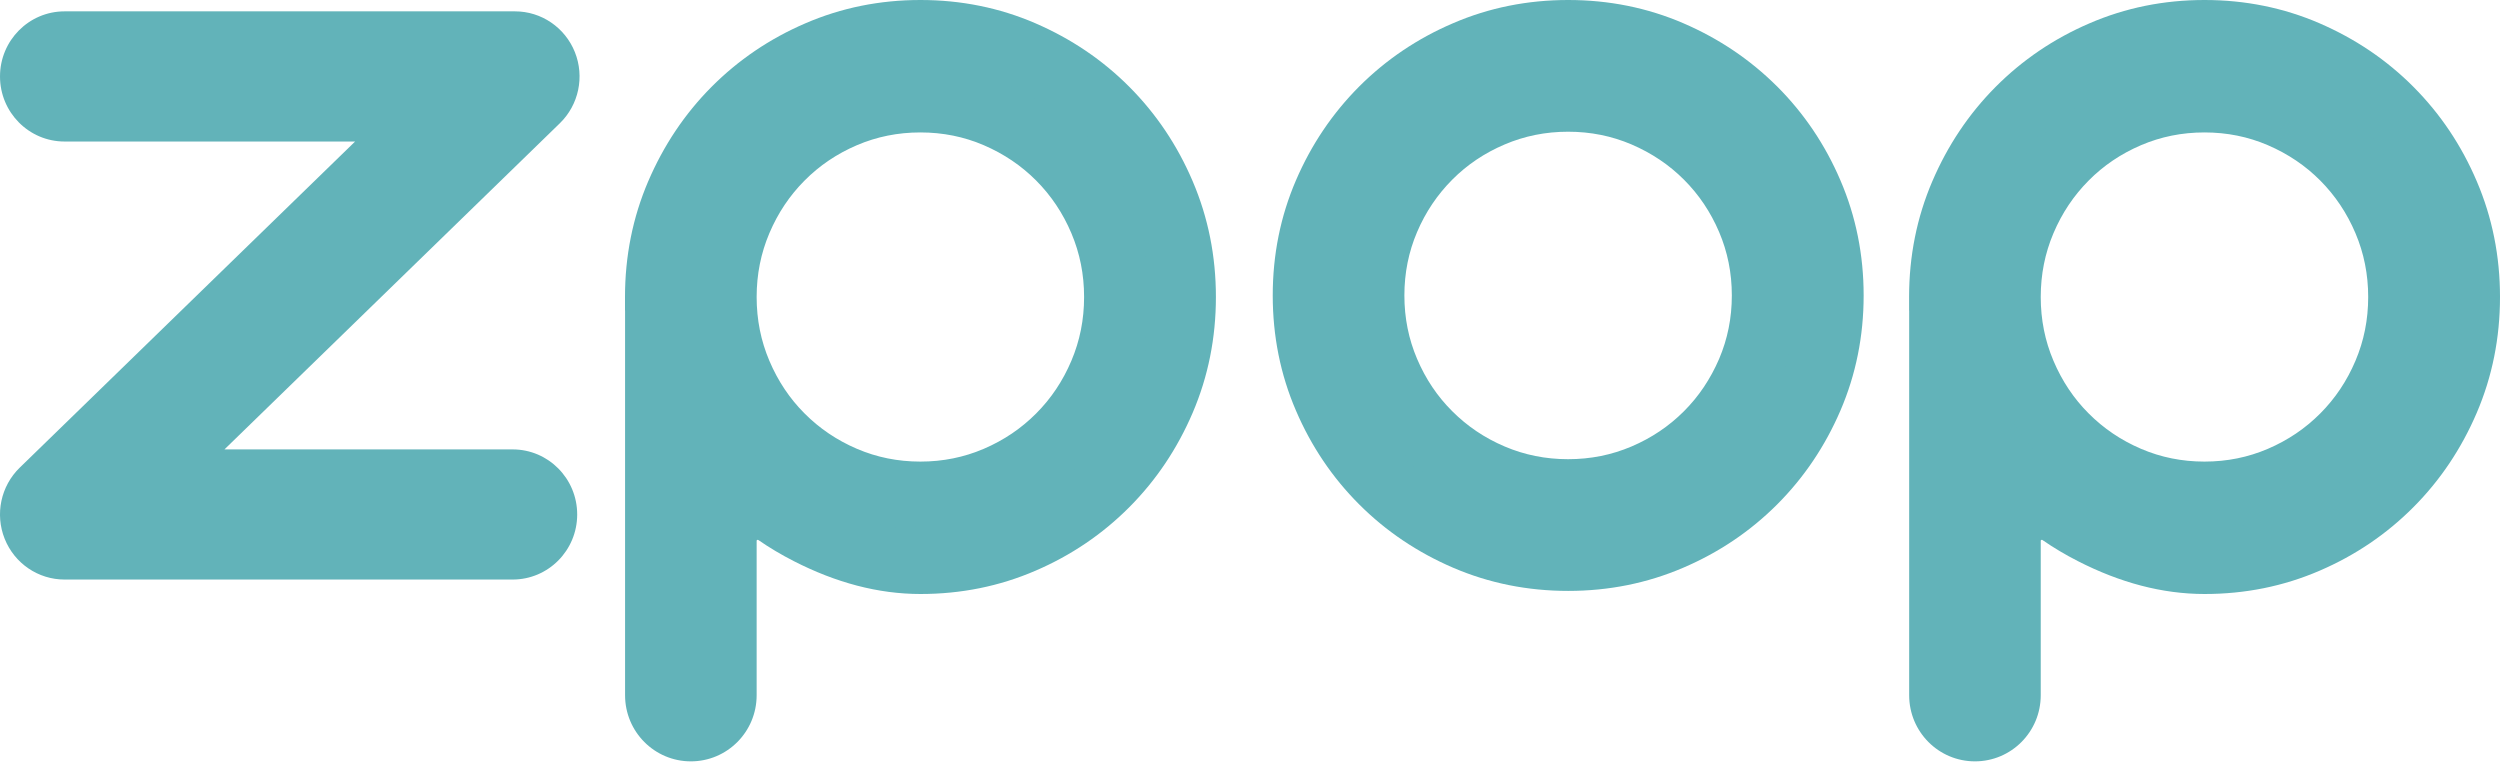 <svg width="105" height="32" viewBox="0 0 105 32" fill="none" xmlns="http://www.w3.org/2000/svg">
<path d="M27.682 12.491C27.682 10.962 27.975 9.529 28.56 8.188C29.146 6.849 29.945 5.674 30.965 4.669C31.984 3.664 33.173 2.872 34.533 2.298C35.894 1.721 37.348 1.432 38.898 1.432C40.448 1.432 41.902 1.721 43.262 2.298C44.619 2.876 45.811 3.664 46.831 4.669C47.85 5.674 48.653 6.846 49.235 8.188C49.821 9.529 50.114 10.962 50.114 12.491C50.114 14.019 49.821 15.452 49.235 16.794C48.65 18.136 47.85 19.307 46.831 20.313C45.811 21.318 44.623 22.109 43.262 22.683C41.902 23.261 40.448 23.549 38.898 23.549C37.348 23.549 35.756 23.142 34.127 22.323C33.638 22.079 33.19 21.817 32.78 21.539C31.829 20.89 30.538 21.549 30.538 22.69V29.14C30.538 29.918 29.9 30.546 29.111 30.546C28.323 30.546 27.685 29.918 27.685 29.14V12.494L27.682 12.491ZM30.538 12.491C30.538 13.615 30.755 14.681 31.189 15.687C31.623 16.692 32.222 17.572 32.983 18.319C33.745 19.07 34.633 19.66 35.653 20.088C36.672 20.516 37.754 20.73 38.894 20.73C40.035 20.73 41.116 20.516 42.136 20.088C43.155 19.66 44.044 19.07 44.805 18.319C45.567 17.568 46.166 16.692 46.6 15.687C47.034 14.681 47.251 13.615 47.251 12.491C47.251 11.367 47.034 10.3 46.6 9.295C46.166 8.29 45.567 7.413 44.805 6.663C44.044 5.912 43.155 5.324 42.136 4.893C41.116 4.465 40.035 4.251 38.894 4.251C37.754 4.251 36.672 4.465 35.653 4.893C34.633 5.321 33.741 5.912 32.983 6.663C32.222 7.413 31.623 8.29 31.189 9.295C30.755 10.3 30.538 11.367 30.538 12.491Z" fill="#62B3B9"/>
<path fill-rule="evenodd" clip-rule="evenodd" d="M38.659 2.73C37.308 2.73 36.059 2.985 34.895 3.488L34.893 3.49C33.708 3.999 32.682 4.697 31.802 5.581C30.924 6.464 30.232 7.499 29.72 8.691C29.253 9.783 29 10.949 28.969 12.204V29.2C28.969 29.227 28.989 29.248 29.016 29.248C29.044 29.248 29.064 29.227 29.064 29.2V22.721C29.064 20.695 31.082 19.45 32.815 20.126C32.484 19.871 32.17 19.594 31.872 19.295C30.995 18.417 30.307 17.385 29.814 16.22C29.312 15.035 29.064 13.782 29.064 12.474C29.064 11.167 29.312 9.913 29.814 8.729C30.308 7.562 30.995 6.535 31.87 5.655C32.744 4.773 33.77 4.082 34.93 3.586C36.108 3.082 37.355 2.832 38.656 2.832C39.956 2.832 41.203 3.082 42.381 3.586L42.385 3.587C43.542 4.086 44.563 4.773 45.44 5.654C46.315 6.534 47.003 7.561 47.498 8.729C47.999 9.913 48.248 11.167 48.248 12.474C48.248 13.782 47.999 15.035 47.498 16.22C47.003 17.387 46.315 18.415 45.44 19.294C44.565 20.174 43.543 20.866 42.381 21.363C41.203 21.867 39.956 22.117 38.656 22.117C37.72 22.117 36.812 21.987 35.938 21.727C36.884 22.061 37.79 22.219 38.659 22.219C40.01 22.219 41.259 21.963 42.423 21.46L42.425 21.459C43.61 20.95 44.636 20.252 45.516 19.367C46.395 18.484 47.087 17.452 47.598 16.258C48.099 15.088 48.353 13.833 48.353 12.474C48.353 11.116 48.099 9.86 47.598 8.691L47.597 8.688C47.09 7.497 46.396 6.466 45.516 5.581C44.638 4.699 43.609 4.003 42.422 3.488C41.259 2.985 40.01 2.73 38.659 2.73ZM33.823 0.981C35.341 0.324 36.956 0 38.659 0C40.362 0 41.978 0.325 43.496 0.981L43.497 0.982C44.985 1.627 46.305 2.514 47.436 3.651C48.565 4.786 49.452 6.109 50.093 7.613C50.745 9.138 51.068 10.762 51.068 12.474C51.068 14.187 50.745 15.811 50.092 17.337C49.449 18.838 48.566 20.161 47.436 21.297C46.307 22.432 44.991 23.324 43.495 23.968C41.977 24.624 40.362 24.948 38.659 24.948C36.884 24.948 35.106 24.471 33.343 23.569C32.812 23.298 32.318 23.004 31.861 22.688L31.858 22.686C31.846 22.677 31.837 22.674 31.835 22.673C31.832 22.672 31.83 22.672 31.828 22.672C31.823 22.672 31.813 22.673 31.801 22.679C31.789 22.685 31.784 22.692 31.783 22.694C31.782 22.694 31.782 22.695 31.782 22.696C31.781 22.698 31.779 22.705 31.779 22.721V29.2C31.779 30.735 30.543 31.977 29.016 31.977C27.489 31.977 26.253 30.735 26.253 29.2V13.043L26.25 13.04V12.474C26.25 10.762 26.573 9.138 27.226 7.612L27.227 7.611C27.869 6.115 28.751 4.789 29.882 3.651C31.011 2.517 32.327 1.624 33.823 0.981ZM38.656 5.562C37.709 5.562 36.825 5.742 35.993 6.097C35.144 6.461 34.413 6.957 33.794 7.582L33.791 7.584C33.166 8.213 32.673 8.946 32.312 9.798C31.958 10.634 31.779 11.523 31.779 12.474C31.779 13.426 31.958 14.315 32.312 15.15C32.674 16.004 33.167 16.74 33.789 17.362L33.791 17.364C34.416 17.992 35.146 18.488 35.993 18.851C36.825 19.207 37.709 19.387 38.656 19.387C39.602 19.387 40.486 19.207 41.318 18.851C42.165 18.488 42.895 17.992 43.52 17.364C44.145 16.736 44.639 16.003 44.999 15.15C45.353 14.315 45.532 13.426 45.532 12.474C45.532 11.523 45.353 10.634 44.999 9.798C44.639 8.946 44.145 8.213 43.52 7.584C42.897 6.958 42.168 6.464 41.316 6.097C40.485 5.741 39.601 5.562 38.656 5.562Z" fill="#62B3B9"/>
<path d="M54.886 12.409C54.886 10.892 55.173 9.47 55.746 8.138C56.319 6.806 57.105 5.643 58.099 4.645C59.097 3.647 60.26 2.862 61.592 2.292C62.92 1.719 64.346 1.432 65.864 1.432C67.381 1.432 68.803 1.719 70.135 2.292C71.463 2.865 72.63 3.651 73.628 4.645C74.626 5.643 75.411 6.806 75.981 8.138C76.554 9.47 76.841 10.892 76.841 12.409C76.841 13.927 76.554 15.349 75.981 16.681C75.408 18.013 74.626 19.176 73.628 20.174C72.63 21.172 71.467 21.957 70.135 22.527C68.803 23.1 67.381 23.387 65.864 23.387C64.346 23.387 62.924 23.1 61.592 22.527C60.26 21.954 59.097 21.172 58.099 20.174C57.101 19.176 56.316 18.013 55.746 16.681C55.173 15.353 54.886 13.927 54.886 12.409ZM57.681 12.409C57.681 13.525 57.894 14.584 58.318 15.582C58.743 16.58 59.33 17.453 60.075 18.195C60.82 18.94 61.69 19.526 62.688 19.951C63.686 20.376 64.744 20.588 65.86 20.588C66.976 20.588 68.035 20.376 69.033 19.951C70.031 19.526 70.9 18.94 71.645 18.195C72.391 17.45 72.974 16.58 73.402 15.582C73.827 14.584 74.039 13.525 74.039 12.409C74.039 11.294 73.827 10.235 73.402 9.237C72.977 8.239 72.391 7.369 71.645 6.624C70.9 5.879 70.031 5.296 69.033 4.868C68.035 4.443 66.976 4.231 65.86 4.231C64.744 4.231 63.686 4.443 62.688 4.868C61.69 5.293 60.816 5.879 60.075 6.624C59.333 7.369 58.743 8.239 58.318 9.237C57.894 10.235 57.681 11.294 57.681 12.409Z" fill="#62B3B9"/>
<path fill-rule="evenodd" clip-rule="evenodd" d="M65.864 2.715C64.512 2.715 63.26 2.97 62.101 3.47L62.097 3.471L62.097 3.471C60.913 3.978 59.888 4.672 59.008 5.552C58.13 6.432 57.435 7.459 56.925 8.645C56.424 9.809 56.17 11.058 56.17 12.409C56.17 13.761 56.424 15.013 56.924 16.172L56.926 16.175C57.433 17.36 58.127 18.386 59.007 19.266C59.886 20.145 60.912 20.837 62.1 21.348C63.264 21.849 64.512 22.103 65.864 22.103C67.215 22.103 68.464 21.849 69.627 21.348L69.63 21.347C70.814 20.84 71.84 20.146 72.72 19.266C73.599 18.387 74.291 17.361 74.802 16.173C75.303 15.009 75.557 13.76 75.557 12.409C75.557 11.058 75.303 9.809 74.802 8.645L74.801 8.643C74.295 7.459 73.601 6.433 72.722 5.553C71.842 4.677 70.811 3.981 69.627 3.47C68.463 2.969 67.215 2.715 65.864 2.715ZM61.027 0.976C62.542 0.322 64.162 0 65.864 0C67.567 0 69.183 0.323 70.701 0.976L70.702 0.977C72.192 1.619 73.51 2.505 74.639 3.631L74.641 3.632C75.769 4.761 76.657 6.077 77.297 7.573C77.95 9.091 78.273 10.706 78.273 12.409C78.273 14.113 77.95 15.728 77.297 17.246C76.654 18.739 75.771 20.055 74.641 21.186C73.512 22.315 72.196 23.202 70.699 23.843C69.182 24.495 67.567 24.818 65.864 24.818C64.16 24.818 62.544 24.495 61.026 23.842C59.533 23.199 58.217 22.316 57.087 21.186C55.958 20.057 55.071 18.741 54.43 17.245C53.777 15.73 53.455 14.111 53.455 12.409C53.455 10.706 53.777 9.09 54.431 7.572C55.074 6.077 55.961 4.762 57.085 3.634L57.087 3.632C58.216 2.504 59.531 1.616 61.027 0.976ZM62.135 3.567C63.313 3.066 64.56 2.817 65.86 2.817C67.161 2.817 68.408 3.066 69.586 3.567L69.59 3.569C70.746 4.065 71.768 4.748 72.645 5.625C73.52 6.5 74.208 7.522 74.702 8.683C75.204 9.861 75.452 11.109 75.452 12.409C75.452 13.71 75.204 14.957 74.702 16.135L74.701 16.138C74.204 17.295 73.522 18.317 72.645 19.194C71.769 20.069 70.748 20.756 69.586 21.251C68.408 21.753 67.161 22.001 65.86 22.001C64.56 22.001 63.313 21.753 62.135 21.251C60.973 20.757 59.952 20.069 59.077 19.195C58.199 18.32 57.512 17.294 57.018 16.135C56.517 14.957 56.268 13.71 56.268 12.409C56.268 11.109 56.517 9.861 57.018 8.683C57.514 7.52 58.205 6.499 59.074 5.627C59.948 4.749 60.975 4.061 62.135 3.567ZM65.86 5.532C64.914 5.532 64.029 5.712 63.198 6.066C62.349 6.427 61.617 6.921 60.998 7.543C60.373 8.17 59.877 8.901 59.517 9.747C59.163 10.578 58.984 11.463 58.984 12.409C58.984 13.355 59.163 14.24 59.517 15.071C59.878 15.921 60.372 16.652 60.994 17.271L60.996 17.273C61.621 17.898 62.35 18.392 63.198 18.753C64.029 19.107 64.914 19.286 65.86 19.286C66.807 19.286 67.691 19.107 68.522 18.753C69.37 18.392 70.1 17.898 70.725 17.273C71.347 16.651 71.839 15.921 72.205 15.069C72.558 14.239 72.737 13.355 72.737 12.409C72.737 11.463 72.558 10.578 72.204 9.747C71.843 8.899 71.35 8.17 70.725 7.545C70.102 6.922 69.373 6.431 68.521 6.065C67.69 5.711 66.806 5.532 65.86 5.532Z" fill="#62B3B9"/>
<path d="M81.614 12.491C81.614 10.962 81.9 9.529 82.473 8.188C83.046 6.849 83.829 5.674 84.826 4.669C85.824 3.664 86.987 2.872 88.319 2.298C89.651 1.721 91.074 1.432 92.591 1.432C94.108 1.432 95.531 1.721 96.862 2.298C98.191 2.876 99.357 3.664 100.355 4.669C101.353 5.674 102.139 6.846 102.708 8.188C103.281 9.529 103.568 10.962 103.568 12.491C103.568 14.019 103.281 15.452 102.708 16.794C102.135 18.136 101.353 19.307 100.355 20.313C99.357 21.318 98.194 22.109 96.862 22.683C95.531 23.261 94.108 23.549 92.591 23.549C91.074 23.549 89.516 23.142 87.921 22.323C87.443 22.079 87.004 21.817 86.603 21.539C85.673 20.89 84.408 21.549 84.408 22.69V29.14C84.408 29.918 83.785 30.546 83.013 30.546C82.241 30.546 81.617 29.918 81.617 29.14V12.494L81.614 12.491ZM84.408 12.491C84.408 13.615 84.621 14.681 85.046 15.687C85.47 16.692 86.057 17.572 86.802 18.319C87.547 19.07 88.417 19.66 89.415 20.088C90.413 20.516 91.472 20.73 92.587 20.73C93.703 20.73 94.762 20.516 95.76 20.088C96.758 19.66 97.628 19.07 98.373 18.319C99.118 17.568 99.704 16.692 100.129 15.687C100.554 14.681 100.766 13.615 100.766 12.491C100.766 11.367 100.554 10.3 100.129 9.295C99.704 8.29 99.118 7.413 98.373 6.663C97.628 5.912 96.758 5.324 95.76 4.893C94.762 4.465 93.703 4.251 92.587 4.251C91.472 4.251 90.413 4.465 89.415 4.893C88.417 5.321 87.544 5.912 86.802 6.663C86.057 7.413 85.47 8.29 85.046 9.295C84.621 10.3 84.408 11.367 84.408 12.491Z" fill="#62B3B9"/>
<path fill-rule="evenodd" clip-rule="evenodd" d="M92.591 2.73C91.24 2.73 89.991 2.985 88.827 3.488L88.825 3.49C87.64 3.999 86.614 4.697 85.734 5.581C84.856 6.464 84.164 7.499 83.652 8.691C83.185 9.783 82.932 10.949 82.901 12.204V29.2C82.901 29.227 82.921 29.248 82.948 29.248C82.976 29.248 82.996 29.227 82.996 29.2V22.721C82.996 20.695 85.014 19.45 86.747 20.126C86.416 19.871 86.102 19.594 85.804 19.295C84.927 18.417 84.239 17.385 83.746 16.22C83.244 15.035 82.996 13.782 82.996 12.474C82.996 11.167 83.244 9.913 83.746 8.729C84.24 7.562 84.927 6.535 85.802 5.655C86.676 4.773 87.702 4.082 88.862 3.586C90.04 3.082 91.287 2.832 92.588 2.832C93.888 2.832 95.135 3.082 96.313 3.586L96.317 3.587C97.474 4.086 98.495 4.773 99.372 5.654C100.247 6.534 100.935 7.561 101.43 8.729C101.931 9.913 102.18 11.167 102.18 12.474C102.18 13.782 101.931 15.035 101.43 16.22C100.935 17.387 100.247 18.415 99.372 19.294C98.497 20.174 97.475 20.866 96.313 21.363C95.135 21.867 93.888 22.117 92.588 22.117C91.652 22.117 90.744 21.987 89.87 21.727C90.816 22.061 91.722 22.219 92.591 22.219C93.942 22.219 95.191 21.963 96.355 21.46L96.357 21.459C97.542 20.95 98.568 20.252 99.448 19.367C100.327 18.484 101.018 17.452 101.53 16.258C102.031 15.088 102.285 13.833 102.285 12.474C102.285 11.116 102.031 9.86 101.53 8.691L101.529 8.688C101.022 7.497 100.328 6.466 99.448 5.581C98.57 4.699 97.54 4.003 96.354 3.488C95.191 2.985 93.942 2.73 92.591 2.73ZM87.755 0.981C89.273 0.324 90.888 0 92.591 0C94.294 0 95.91 0.325 97.428 0.981L97.429 0.982C98.917 1.627 100.237 2.514 101.368 3.651C102.497 4.786 103.384 6.109 104.024 7.613C104.677 9.138 105 10.762 105 12.474C105 14.187 104.677 15.811 104.024 17.337C103.381 18.838 102.498 20.161 101.368 21.297C100.239 22.432 98.923 23.324 97.427 23.968C95.909 24.624 94.294 24.948 92.591 24.948C90.816 24.948 89.038 24.471 87.275 23.569C86.743 23.298 86.25 23.004 85.793 22.688L85.79 22.686C85.777 22.677 85.769 22.674 85.767 22.673L85.763 22.672L85.76 22.672C85.755 22.672 85.745 22.673 85.733 22.679C85.72 22.685 85.715 22.694 85.715 22.694L85.714 22.695L85.713 22.696C85.713 22.696 85.711 22.705 85.711 22.721V29.2C85.711 30.735 84.475 31.977 82.948 31.977C81.421 31.977 80.185 30.735 80.185 29.2V13.043L80.182 13.04V12.474C80.182 10.762 80.505 9.138 81.158 7.612L81.159 7.611C81.8 6.115 82.683 4.789 83.814 3.651C84.943 2.517 86.259 1.624 87.755 0.981ZM92.588 5.562C91.641 5.562 90.757 5.742 89.925 6.097C89.076 6.461 88.344 6.957 87.725 7.582L87.723 7.584C87.098 8.213 86.605 8.946 86.244 9.798C85.89 10.634 85.711 11.523 85.711 12.474C85.711 13.426 85.89 14.315 86.244 15.15C86.606 16.004 87.099 16.74 87.721 17.362L87.723 17.364C88.348 17.992 89.078 18.488 89.925 18.851C90.757 19.207 91.641 19.387 92.588 19.387C93.534 19.387 94.418 19.207 95.25 18.851C96.097 18.488 96.827 17.992 97.452 17.364C98.077 16.736 98.57 16.003 98.931 15.15C99.285 14.315 99.464 13.426 99.464 12.474C99.464 11.523 99.285 10.634 98.931 9.798C98.57 8.946 98.077 8.213 97.452 7.584C96.829 6.958 96.1 6.464 95.248 6.097C94.417 5.741 93.533 5.562 92.588 5.562Z" fill="#62B3B9"/>
<path fill-rule="evenodd" clip-rule="evenodd" d="M9.03254e-05 3.211C9.03254e-05 1.701 1.214 0.477 2.711 0.477H21.63C22.735 0.477 23.73 1.154 24.144 2.187C24.558 3.221 24.308 4.404 23.512 5.178L9.427 18.875H21.531C23.029 18.875 24.242 20.098 24.242 21.608C24.242 23.117 23.029 24.341 21.531 24.341H2.711C1.606 24.341 0.611 23.665 0.197 22.631C-0.217 21.598 0.033 20.415 0.829 19.641L14.914 5.944H2.711C1.214 5.944 9.03254e-05 4.72 9.03254e-05 3.211Z" fill="#62B3B9"/>
</svg>
